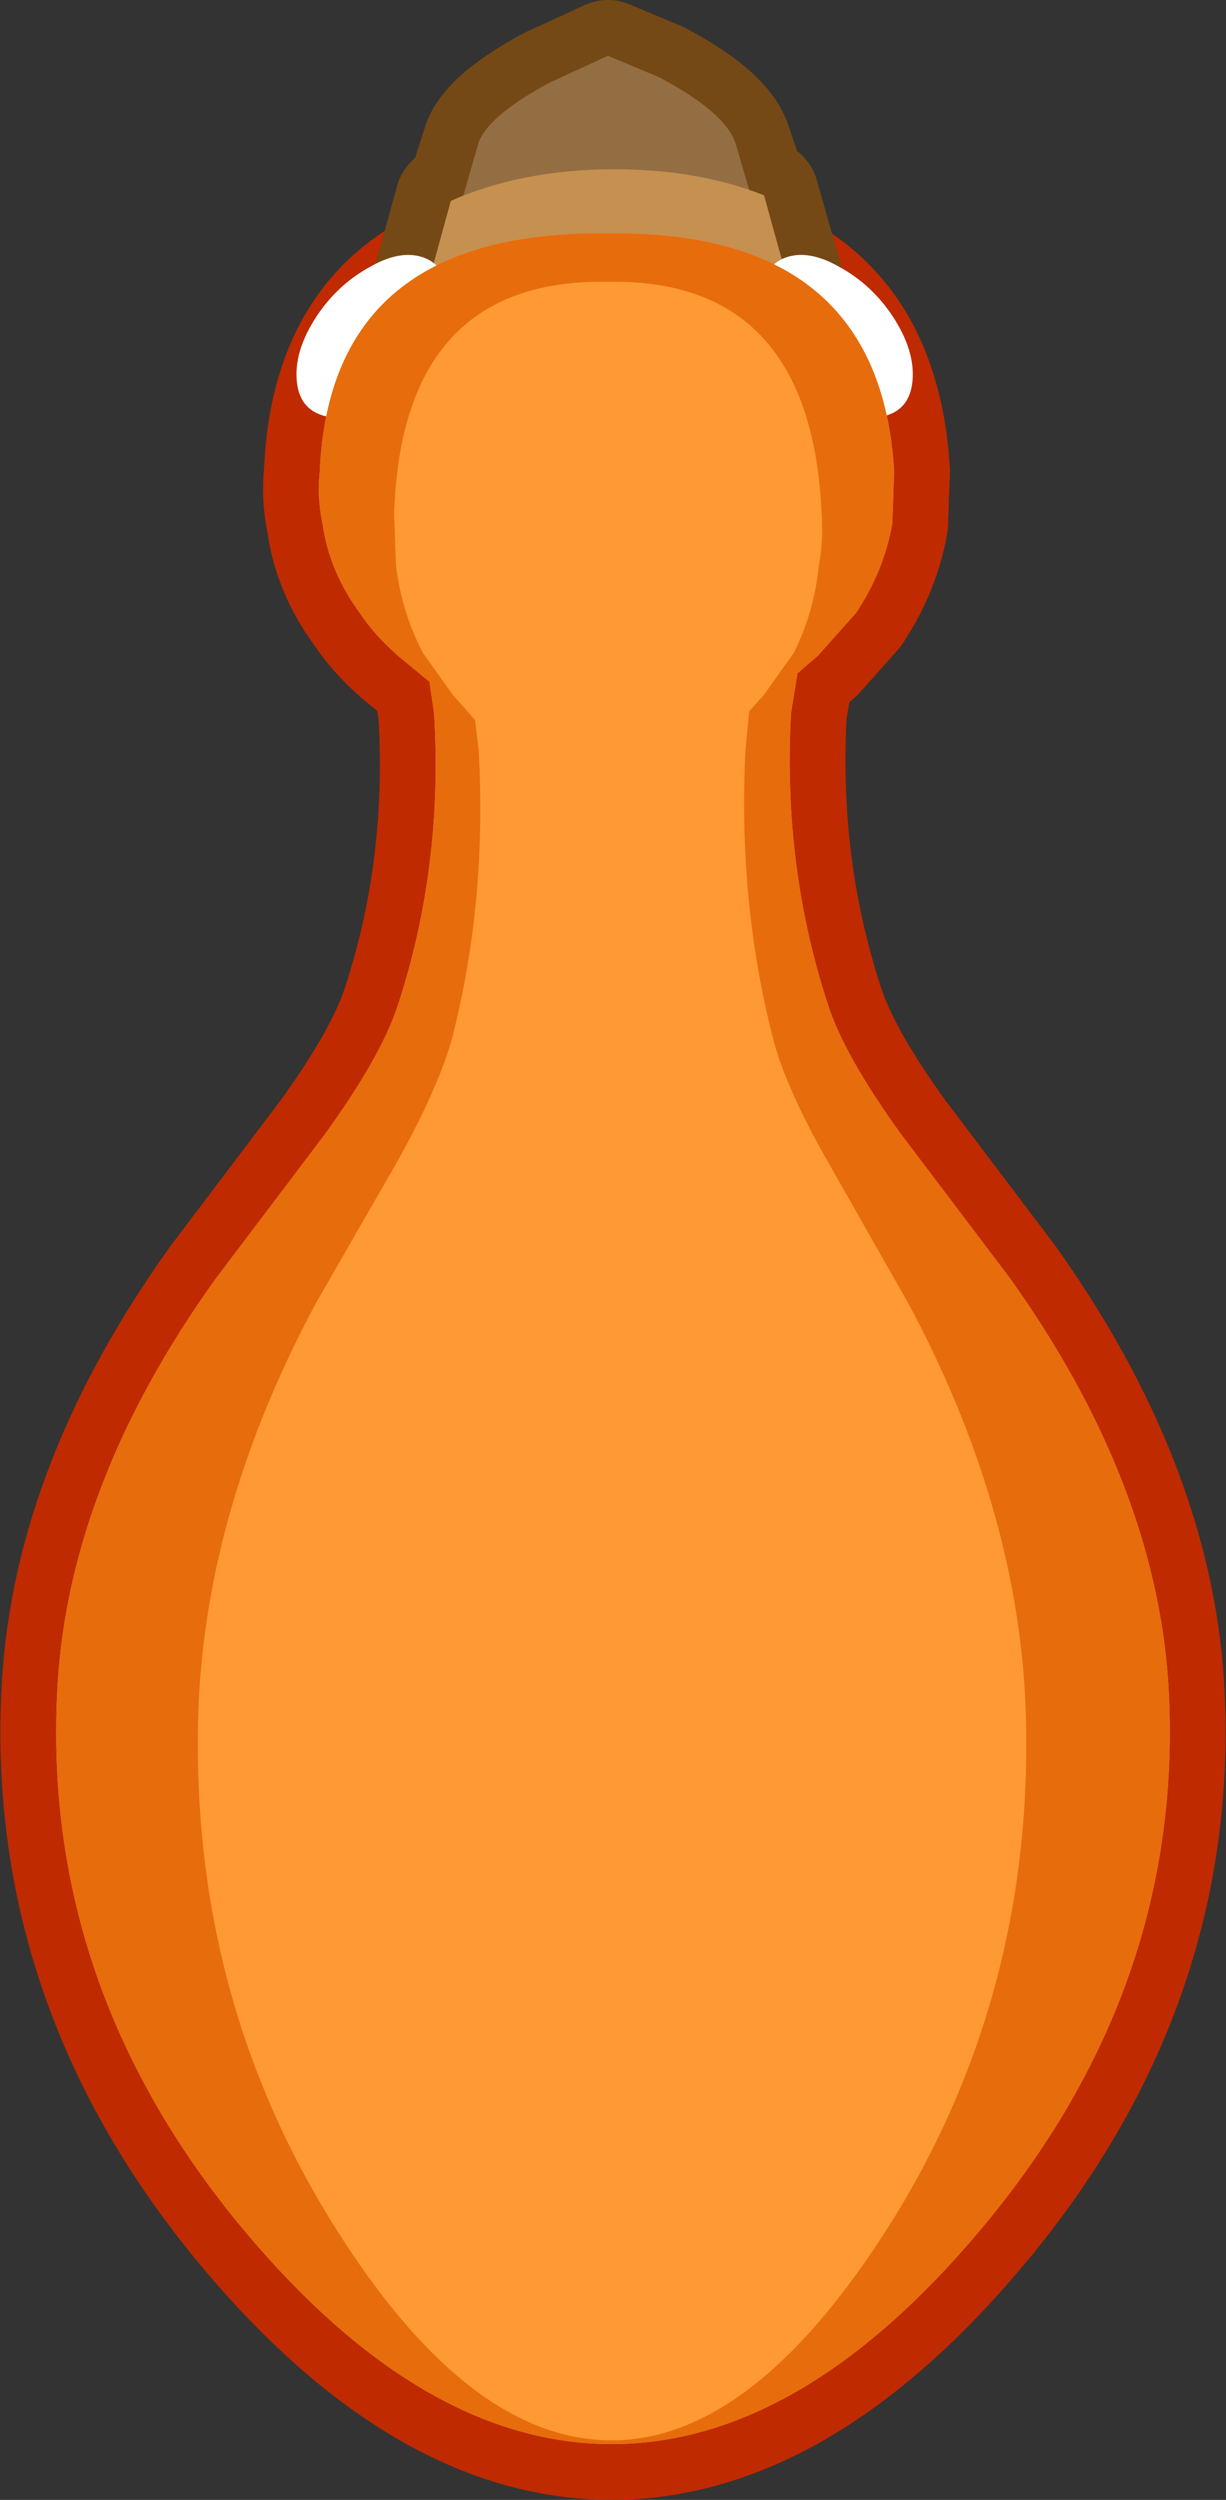 <?xml version="1.0" encoding="UTF-8" standalone="no"?>
<svg xmlns:xlink="http://www.w3.org/1999/xlink" height="134.4px" width="65.95px" xmlns="http://www.w3.org/2000/svg">
  <rect width="100%" height="100%" fill="#333333" stroke="none"/>
  <g transform="matrix(1.0, 0.0, 0.0, 1.0, 33.05, 106.55)">
    <path d="M-13.7 -73.6 Q-15.35 -75.85 -15.7 -78.4 -16.0 -79.75 -15.85 -81.2 -15.3 -94.2 -0.35 -94.0 14.3 -94.2 15.05 -81.2 L14.95 -78.4 Q14.5 -75.85 13.0 -73.6 L10.95 -71.3 9.85 -70.35 9.5 -68.2 Q9.05 -59.95 11.5 -52.5 12.4 -49.75 15.4 -45.6 L21.3 -37.8 Q29.1 -26.85 29.8 -16.0 30.75 -0.1 20.05 12.9 10.2 24.85 -0.15 24.85 -10.5 24.85 -20.3 12.9 -30.9 -0.1 -29.95 -16.0 -29.3 -26.85 -21.45 -37.8 L-15.55 -45.6 Q-12.55 -49.75 -11.65 -52.5 -9.2 -59.95 -9.7 -68.2 L-9.95 -69.9 -11.65 -71.3 Q-12.95 -72.45 -13.7 -73.6" fill="#bf2a00" fill-rule="evenodd" stroke="none"/>
    <path d="M-13.7 -73.6 Q-15.35 -75.85 -15.7 -78.4 -16.0 -79.75 -15.85 -81.2 -15.3 -94.2 -0.35 -94.0 14.3 -94.2 15.05 -81.2 L14.95 -78.4 Q14.5 -75.85 13.0 -73.6 L10.95 -71.3 9.85 -70.35 9.5 -68.2 Q9.05 -59.95 11.5 -52.5 12.4 -49.75 15.4 -45.6 L21.3 -37.8 Q29.1 -26.85 29.8 -16.0 30.75 -0.1 20.05 12.9 10.2 24.85 -0.15 24.85 -10.5 24.85 -20.3 12.9 -30.9 -0.1 -29.95 -16.0 -29.3 -26.85 -21.45 -37.8 L-15.55 -45.6 Q-12.55 -49.75 -11.65 -52.5 -9.2 -59.95 -9.7 -68.2 L-9.95 -69.9 -11.65 -71.3 Q-12.95 -72.45 -13.7 -73.6 Z" fill="none" stroke="#bf2a00" stroke-linecap="round" stroke-linejoin="round" stroke-width="6.0"/>
    <path d="M-8.15 -89.65 L-10.0 -89.55 -8.15 -89.65 M-8.25 -95.95 L-7.3 -98.9 Q-6.75 -100.35 -3.5 -102.1 L-0.35 -103.55 2.4 -102.4 Q5.9 -100.55 6.5 -98.9 L7.4 -96.25 Q4.05 -97.45 0.0 -97.45 -4.6 -97.45 -8.25 -95.95 M9.25 -89.55 L7.45 -89.65 9.25 -89.55" fill="#936e42" fill-rule="evenodd" stroke="none"/>
    <path d="M-10.0 -89.55 L-10.5 -89.55 -8.8 -95.75 -8.25 -95.95 Q-4.6 -97.45 0.0 -97.45 4.05 -97.45 7.4 -96.25 L8.0 -96.05 9.85 -89.55 9.25 -89.55 7.45 -89.65 -0.35 -90.1 -8.15 -89.65 -10.0 -89.55" fill="#c69050" fill-rule="evenodd" stroke="none"/>
    <path d="M-8.15 -89.65 L-10.0 -89.55 -10.5 -89.55 -8.8 -95.75 -8.25 -95.95 -7.3 -98.9 Q-6.75 -100.35 -3.5 -102.1 L-0.35 -103.55 2.4 -102.4 Q5.9 -100.55 6.5 -98.9 L7.4 -96.25 8.0 -96.05 9.85 -89.55 9.25 -89.55 7.45 -89.65 -0.35 -90.1 -8.15 -89.65 -10.0 -89.55 M-8.25 -95.95 Q-4.6 -97.45 0.0 -97.45 4.05 -97.45 7.4 -96.25 M9.25 -89.55 L7.45 -89.65" fill="none" stroke="#744915" stroke-linecap="round" stroke-linejoin="round" stroke-width="6.0"/>
    <path d="M2.4 -102.4 Q5.9 -100.55 6.5 -98.9 L9.25 -89.55 -0.45 -90.1 -10.0 -89.55 -7.3 -98.9 Q-6.75 -100.35 -3.5 -102.1 L-0.35 -103.55 2.4 -102.4" fill="#936e42" fill-rule="evenodd" stroke="none"/>
    <path d="M0.0 -97.45 Q4.5 -97.45 8.05 -96.05 L9.85 -89.55 -0.4 -90.1 -10.5 -89.55 -8.8 -95.75 Q-4.95 -97.45 0.0 -97.45" fill="#c69050" fill-rule="evenodd" stroke="none"/>
    <path d="M11.5 -52.5 Q12.4 -49.75 15.4 -45.6 L21.3 -37.8 Q29.1 -26.85 29.8 -16.0 30.75 -0.1 20.05 12.9 10.2 24.85 -0.15 24.85 -10.5 24.85 -20.3 12.9 -30.9 -0.1 -29.95 -16.0 -29.3 -26.85 -21.45 -37.8 L-15.55 -45.6 Q-12.55 -49.75 -11.65 -52.5 -9.2 -59.95 -9.7 -68.2 L-9.95 -69.9 -11.65 -71.3 Q-12.95 -72.45 -13.7 -73.6 -15.35 -75.85 -15.7 -78.4 -16.0 -79.75 -15.85 -81.2 -15.3 -94.2 -0.35 -94.0 14.3 -94.2 15.05 -81.2 L14.95 -78.4 Q14.5 -75.85 13.0 -73.6 L10.95 -71.3 9.85 -70.35 9.5 -68.2 Q9.05 -59.95 11.5 -52.5" fill="#ff9933" fill-rule="evenodd" stroke="none"/>
    <path d="M11.85 -84.8 Q13.55 -83.8 14.75 -84.25 16.0 -84.7 16.05 -86.3 16.1 -87.8 15.0 -89.5 13.85 -91.25 12.1 -92.2 10.45 -93.15 9.2 -92.7 8.0 -92.25 7.9 -90.7 7.9 -89.15 9.05 -87.4 10.15 -85.7 11.85 -84.8" fill="#ffffff" fill-rule="evenodd" stroke="none"/>
    <path d="M-12.9 -84.8 Q-14.6 -83.8 -15.8 -84.25 -17.05 -84.7 -17.1 -86.3 -17.15 -87.8 -16.05 -89.5 -14.9 -91.25 -13.15 -92.2 -11.5 -93.15 -10.25 -92.7 -9.05 -92.25 -8.95 -90.7 -8.95 -89.15 -10.1 -87.4 -11.2 -85.7 -12.9 -84.8" fill="#ffffff" fill-rule="evenodd" stroke="none"/>
    <path d="M-15.85 -81.2 Q-15.3 -94.2 -0.35 -94.0 14.3 -94.2 15.05 -81.2 L14.95 -78.4 Q14.5 -75.85 13.0 -73.6 L10.95 -71.3 9.85 -70.35 9.5 -68.2 Q9.05 -59.95 11.5 -52.5 12.4 -49.75 15.4 -45.6 L21.3 -37.8 Q29.1 -26.85 29.8 -16.0 30.75 -0.1 20.05 12.9 10.2 24.85 -0.15 24.85 -10.5 24.85 -20.3 12.9 -30.9 -0.1 -29.95 -16.0 -29.3 -26.85 -21.45 -37.8 L-15.55 -45.6 Q-12.55 -49.75 -11.65 -52.5 -9.2 -59.95 -9.7 -68.2 L-9.95 -69.9 -11.65 -71.3 Q-12.95 -72.45 -13.7 -73.6 -15.35 -75.85 -15.7 -78.4 -16.0 -79.75 -15.85 -81.2 M-11.85 -78.9 L-11.75 -76.15 Q-11.45 -73.65 -10.3 -71.45 L-8.7 -69.2 -7.5 -67.85 -7.3 -66.2 Q-6.85 -58.15 -8.7 -50.85 -9.4 -48.2 -11.65 -44.15 L-16.05 -36.5 Q-21.8 -25.8 -22.35 -15.25 -23.05 0.3 -15.15 13.0 -7.9 24.65 -0.15 24.65 7.5 24.65 14.85 13.0 22.8 0.3 22.1 -15.25 21.55 -25.8 15.8 -36.5 L11.45 -44.15 Q9.15 -48.2 8.5 -50.85 6.65 -58.15 7.05 -66.2 L7.25 -68.3 8.05 -69.2 9.65 -71.45 Q10.75 -73.65 11.0 -76.15 11.25 -77.5 11.15 -78.9 10.6 -91.6 -0.35 -91.4 -11.45 -91.6 -11.85 -78.9" fill="#e76c0c" fill-rule="evenodd" stroke="none"/>
  </g>
</svg>
